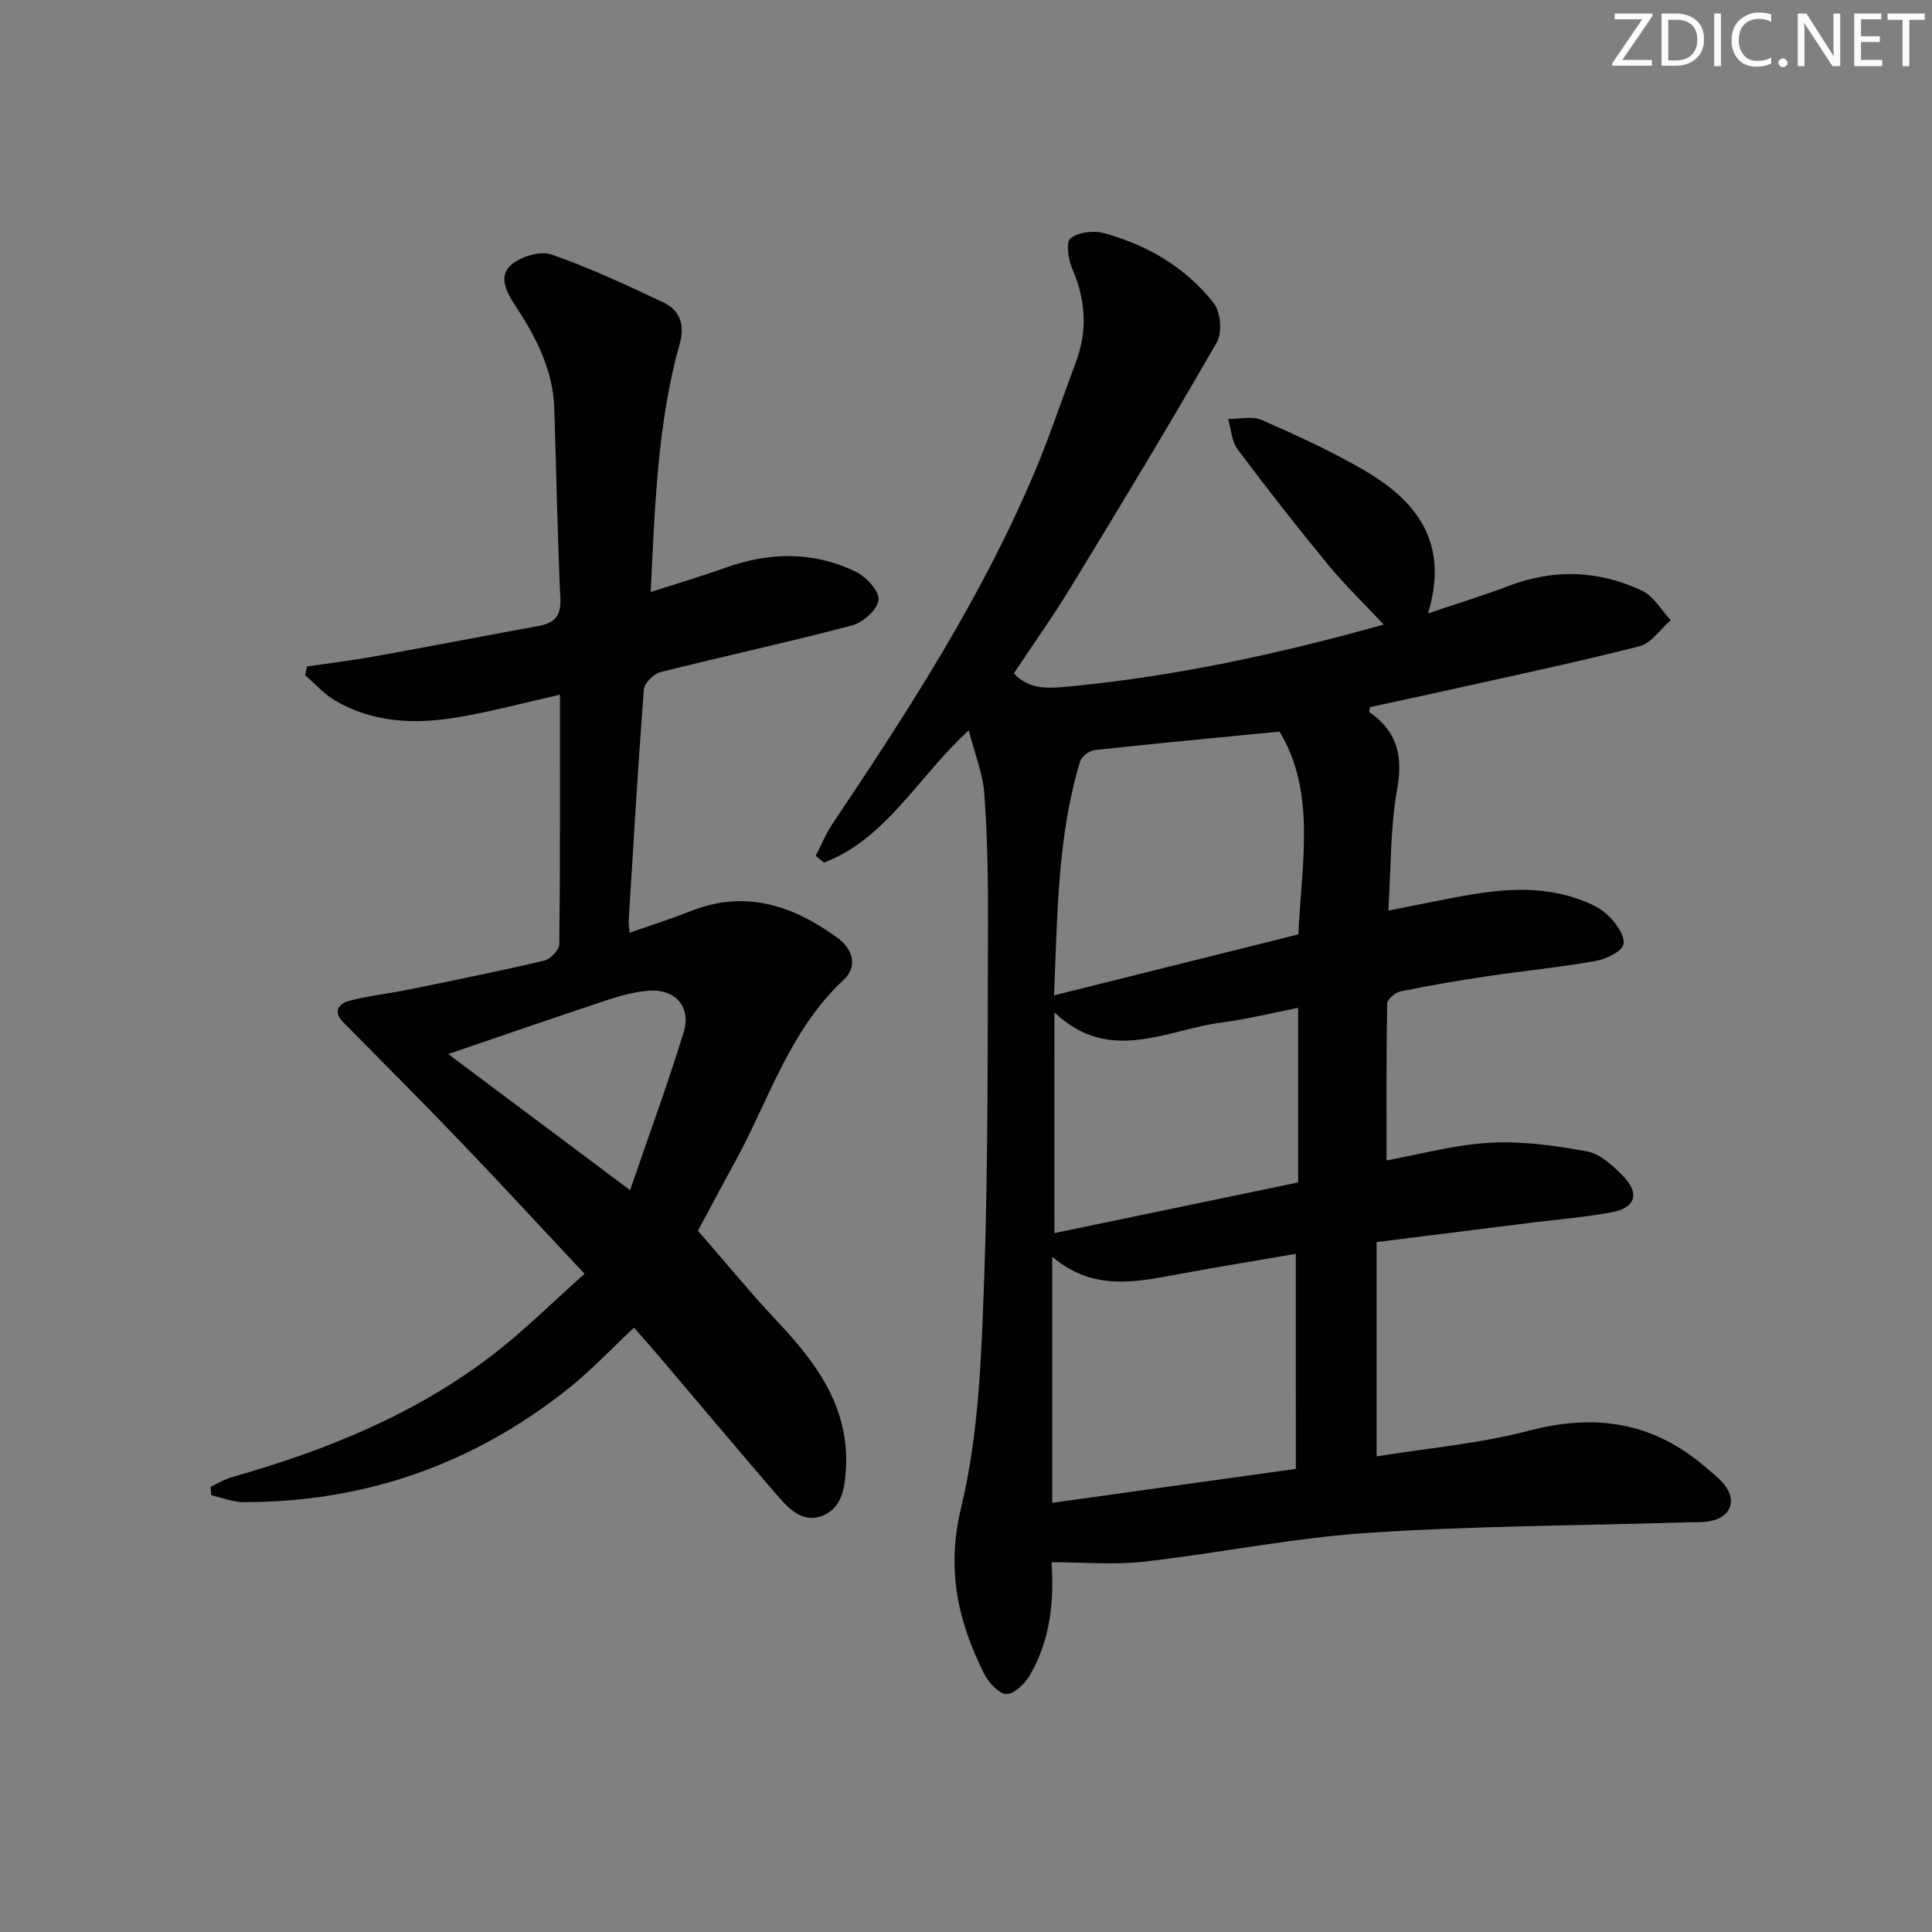 <svg enable-background="new 0 0 400 400" viewBox="0 0 400 400" xmlns="http://www.w3.org/2000/svg"><rect x="0" y="0" width="400" height="400" fill="#808080" stroke="none"/><g fill="#fafbfa"><path d="m342.2 3.2-6.3 9.2h6.1v1.2h-8.2v-.5l6.2-9.1h-5.7v-1.2h7.8v.4z"/><path d="m344 13.7v-10.9h3.1c1.6 0 3 .5 4.1 1.4 1.1 1 1.6 2.2 1.6 3.9s-.5 3-1.6 4-2.5 1.5-4.2 1.5h-3zm1.4-9.6v8.4h1.6c1.4 0 2.5-.4 3.2-1.1.8-.8 1.2-1.8 1.2-3.2s-.4-2.4-1.2-3.1-1.8-1-3.1-1z"/><path d="m356.3 2.8v10.9h-1.4v-10.9z"/><path d="m366.6 13.2c-.8.4-1.8.6-3 .6-1.6 0-2.8-.5-3.7-1.5s-1.4-2.3-1.4-3.9c0-1.7.5-3.2 1.6-4.2s2.4-1.6 4-1.6c1 0 1.9.1 2.6.4v1.5c-.8-.4-1.6-.6-2.6-.6-1.2 0-2.2.4-3 1.2s-1.1 1.9-1.1 3.3c0 1.3.4 2.3 1.1 3.1s1.6 1.1 2.8 1.1c1.1 0 2-.2 2.8-.7v1.3z"/><path d="m368.2 13c0-.3.1-.5.3-.6.2-.2.4-.3.6-.3.3 0 .5.1.7.3s.3.4.3.6-.1.5-.3.6c-.2.2-.4.3-.7.3s-.5-.1-.6-.3c-.2-.2-.3-.4-.3-.6z"/><path d="m381.1 13.7h-1.7l-5.5-8.4c-.2-.2-.3-.5-.4-.7 0 .2.1.8.1 1.5v7.6h-1.4v-10.9h1.8l5.3 8.3c.3.4.4.6.4.8 0-.3-.1-.8-.1-1.6v-7.5h1.4v10.9z"/><path d="m389.7 13.7h-5.8v-10.9h5.6v1.2h-4.2v3.5h3.9v1.2h-3.9v3.7h4.4z"/><path d="m398.4 4.1h-3.1v9.6h-1.4v-9.6h-3.1v-1.3h7.7v1.3z"/></g><path d="m217.71 323.44c.57 8.21-.3 16.07-4.37 23.2-1.04 1.82-3.26 4.08-4.94 4.08-1.59 0-3.77-2.41-4.69-4.25-5.39-10.87-7.82-21.49-4.72-34.35 3.66-15.16 4.2-31.23 4.76-46.95.87-24.62.7-49.29.8-73.93.04-8.98-.12-17.98-.76-26.94-.3-4.15-1.97-8.2-3.22-13.09-10.57 9.69-17.03 22.41-29.98 27.39-.57-.47-1.13-.95-1.7-1.42 1.16-2.23 2.11-4.6 3.5-6.68 15.69-23.36 30.96-46.95 41.92-73.01 3.09-7.34 5.59-14.92 8.39-22.37 2.47-6.56 2.14-12.92-.66-19.37-.84-1.94-1.42-5.54-.43-6.37 1.56-1.31 4.76-1.71 6.89-1.13 9.03 2.45 16.97 7.1 22.78 14.49 1.44 1.82 1.81 6.09.67 8.09-9.76 17-19.91 33.78-30.11 50.52-3.71 6.1-7.87 11.93-11.94 18.07 3.17 3.36 6.91 3.14 11.24 2.73 22.07-2.09 43.59-6.74 65.34-12.85-3.95-4.22-7.94-8.05-11.44-12.3-6.45-7.84-12.72-15.84-18.8-23.96-1.24-1.66-1.34-4.17-1.97-6.29 2.33.02 4.98-.66 6.95.2 7.15 3.13 14.28 6.4 21.02 10.3 10.91 6.31 17.93 14.92 13.42 29.75 6.25-2.12 11.56-3.74 16.74-5.71 9.38-3.56 18.66-3.22 27.59 1.02 2.4 1.14 3.97 4.02 5.92 6.1-2.16 1.86-4.05 4.79-6.53 5.41-13.34 3.39-26.82 6.22-40.26 9.22-5.17 1.15-10.34 2.25-15.47 3.36-.06.46-.24.97-.12 1.05 5.76 3.97 6.98 9.07 5.73 16-1.43 7.93-1.25 16.16-1.82 25.08 3.7-.74 7-1.39 10.31-2.05 9.48-1.88 18.99-3.7 28.53-.51 2.32.78 4.8 1.81 6.54 3.44 1.67 1.57 3.65 4.28 3.31 6.07-.29 1.51-3.6 3.1-5.77 3.48-7.52 1.33-15.14 2.07-22.7 3.2-5.91.88-11.81 1.89-17.67 3.09-1.1.23-2.78 1.64-2.79 2.53-.19 10.78-.13 21.56-.13 32.47 6.76-1.22 14.04-3.25 21.42-3.66 6.67-.38 13.52.6 20.14 1.81 2.66.49 5.23 2.88 7.28 4.95 3.68 3.71 2.77 6.72-2.31 7.66-5.38 1-10.86 1.42-16.29 2.1-10.51 1.32-21.03 2.64-32.3 4.05v44.37c10.41-1.69 21.23-2.61 31.57-5.33 13.66-3.59 25.61-1.78 36.35 7.41 1.39 1.19 2.88 2.31 4.03 3.71 2.62 3.21 1.51 6.57-2.51 7.53-1.75.42-3.64.28-5.47.34-21.95.67-43.95.72-65.85 2.18-15.54 1.04-30.92 4.22-46.42 5.97-6.15.68-12.44.1-19 .1zm50.57-63.84c-7.94 1.36-15.9 2.66-23.84 4.12-8.98 1.65-17.98 3.79-26.59-3.53v50.95c16.99-2.36 33.48-4.66 50.44-7.02-.01-15.03-.01-29.42-.01-44.52zm-3.36-108.13c-13.36 1.3-25.84 2.46-38.3 3.83-1.11.12-2.7 1.36-3.01 2.39-4.69 15.56-4.67 31.62-5.38 48.39 17.37-4.33 34-8.49 50.58-12.63.67-14.8 3.72-29.34-3.89-41.98zm-46.61 103.83c17.06-3.55 33.8-7.03 50.46-10.49 0-12.38 0-23.97 0-36.15-5.47 1.07-10.58 2.36-15.77 3.03-11.5 1.48-23.26 8.77-34.7-2.09.01 15.64.01 30.34.01 45.7z" fill="#010104"/><path d="m115.93 143.84c-7.52 1.68-14.41 3.55-21.41 4.71-8.67 1.43-17.32 1.09-25.17-3.53-2.29-1.35-4.13-3.46-6.18-5.22.13-.61.26-1.21.38-1.82 4.56-.67 9.15-1.21 13.69-2.03 11.42-2.05 22.81-4.26 34.23-6.34 3.23-.59 4.72-1.97 4.55-5.66-.62-13.13-.83-26.27-1.26-39.41-.26-7.96-3.78-14.73-8.02-21.19-1.83-2.78-3.68-6.09-.9-8.52 1.98-1.73 6.01-2.95 8.34-2.14 7.94 2.76 15.61 6.36 23.24 9.96 3.41 1.61 4.38 4.69 3.32 8.45-4.65 16.59-5.13 33.67-6.02 51.47 5.43-1.75 10.46-3.23 15.39-5 9.15-3.29 18.26-3.46 27.04.78 2.16 1.04 4.93 4.02 4.75 5.85-.19 1.98-3.23 4.69-5.5 5.29-13.14 3.47-26.44 6.34-39.63 9.66-1.41.36-3.36 2.26-3.46 3.57-1.22 15.9-2.15 31.83-3.14 47.75-.04.65.08 1.31.17 2.65 4.42-1.55 8.62-2.89 12.72-4.51 11.31-4.45 21.16-1.14 30.36 5.58 3.22 2.35 4.15 5.98 1.28 8.64-11.14 10.35-15.41 24.67-22.37 37.43-2.95 5.4-5.84 10.84-7.83 14.55 5.64 6.47 10.79 12.77 16.36 18.69 8.31 8.82 15.19 18.12 14.25 31.17-.28 3.87-.96 7.56-4.77 9.13-3.86 1.58-6.75-1.11-9.05-3.77-8.38-9.69-16.6-19.52-24.9-29.28-1.61-1.9-3.27-3.75-5.13-5.87-4.6 4.3-8.8 8.78-13.54 12.57-19.63 15.65-42.08 23.58-67.25 23.55-2.25 0-4.5-.92-6.74-1.42-.04-.59-.08-1.18-.12-1.76 1.48-.68 2.9-1.57 4.45-2.01 19.48-5.52 38.06-13.03 54.2-25.51 6.42-4.96 12.21-10.74 18.76-16.57-9.34-9.97-17.19-18.51-25.21-26.87-8.15-8.5-16.47-16.84-24.75-25.22-2.28-2.31-.81-3.88 1.25-4.43 3.99-1.06 8.14-1.48 12.2-2.31 9.41-1.92 18.83-3.82 28.18-6.02 1.28-.3 3.09-2.22 3.11-3.4.19-16.96.13-33.94.13-51.64zm14.52 102.57c3.89-11.35 7.78-21.9 11.08-32.64 1.66-5.41-1.78-9.14-7.45-8.64-2.93.26-5.85 1.09-8.66 2.02-10.71 3.55-21.38 7.25-32.62 11.08 12.65 9.47 24.59 18.42 37.65 28.18z" fill="#010104"/></svg>